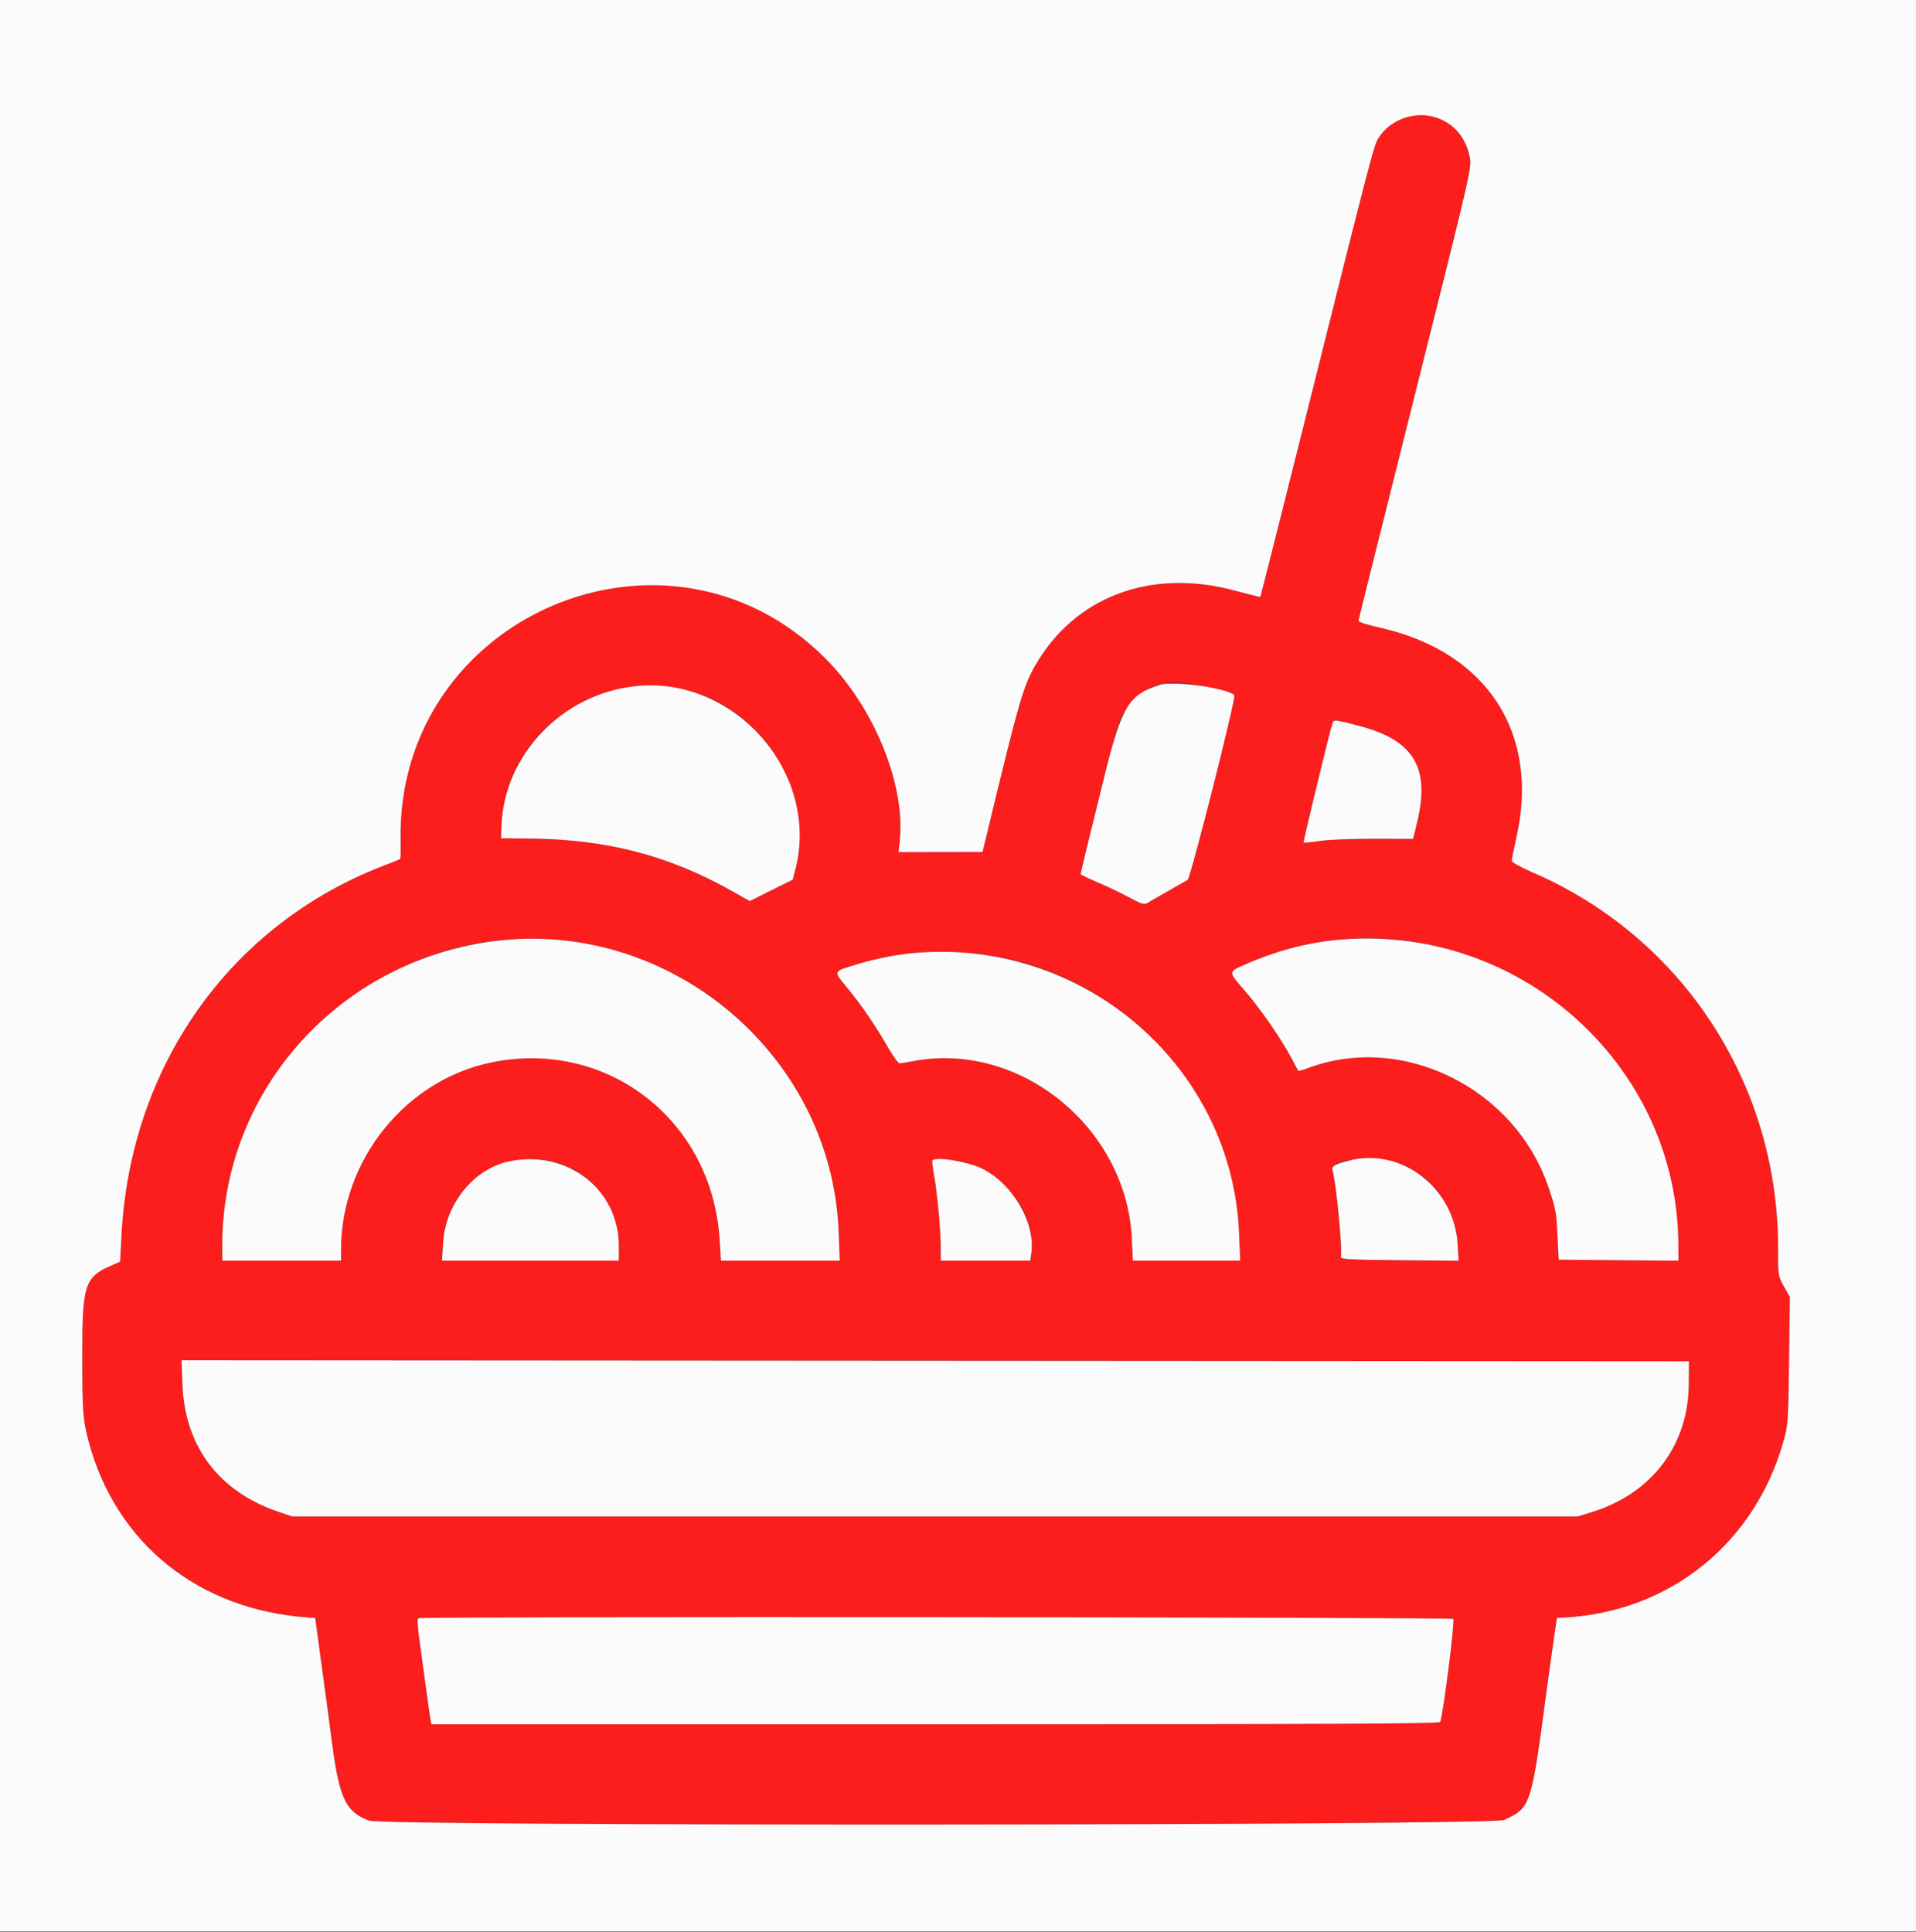 <svg id="svg" version="1.1" xmlns="http://www.w3.org/2000/svg" xmlns:xlink="http://www.w3.org/1999/xlink" width="400" height="403.297" viewBox="0, 0, 400,403.297"><rect x="0" y="0" width="400" height="403.297" fill="#333333" stroke="none"/><g id="svgg"><path id="path0" d="M293.289 24.588 C 291.095 25.273,289.026 26.858,287.809 28.786 C 286.800 30.385,286.700 30.767,271.378 91.954 C 266.894 109.858,263.175 124.554,263.113 124.612 C 263.051 124.669,260.660 124.083,257.800 123.310 C 240.204 118.551,224.226 124.606,216.005 139.149 C 213.583 143.433,212.659 146.666,206.197 173.438 L 205.126 177.875 196.349 177.889 L 187.571 177.904 187.822 175.652 C 189.130 163.931,182.475 147.595,172.231 137.382 C 139.177 104.425,82.760 128.682,83.632 175.476 C 83.671 177.541,83.634 179.283,83.551 179.346 C 83.468 179.409,81.870 180.052,80.000 180.774 C 47.976 193.142,27.134 222.633,25.354 258.099 L 25.088 263.406 22.934 264.357 C 17.750 266.645,17.179 268.431,17.174 282.373 C 17.169 294.632,17.290 296.347,18.466 300.800 C 24.119 322.198,41.482 336.149,64.400 337.705 L 65.800 337.800 66.263 341.200 C 68.029 354.166,68.476 357.471,69.422 364.600 C 70.870 375.499,72.301 378.403,77.068 380.112 C 80.355 381.290,311.387 381.150,314.000 379.969 C 319.552 377.458,319.671 377.100,322.806 353.600 C 323.290 349.970,323.989 344.930,324.360 342.400 L 325.033 337.800 326.817 337.696 C 348.638 336.422,366.223 322.273,372.266 301.126 C 373.303 297.498,373.336 297.051,373.498 284.090 L 373.666 270.781 372.433 268.597 C 371.207 266.425,371.200 266.378,371.200 260.390 C 371.200 226.277,351.221 195.709,320.100 182.205 C 317.466 181.062,315.600 180.022,315.600 179.697 C 315.600 179.392,316.036 177.220,316.570 174.871 C 321.474 153.270,310.623 136.316,288.600 131.173 C 285.154 130.368,283.600 129.884,283.600 129.617 C 283.600 129.464,288.929 108.112,295.442 82.169 C 307.035 35.992,307.275 34.955,306.854 32.855 C 305.520 26.209,299.618 22.611,293.289 24.588 M252.400 143.627 C 255.150 144.301,257.531 144.981,257.692 145.138 C 258.122 145.559,248.560 183.341,247.930 183.712 C 247.639 183.884,245.819 184.921,243.888 186.016 C 241.956 187.112,240.019 188.231,239.583 188.503 C 238.903 188.928,238.357 188.765,235.696 187.341 C 233.993 186.430,231.025 185.014,229.100 184.195 C 227.175 183.375,225.600 182.622,225.600 182.520 C 225.600 182.261,227.595 174.037,230.615 161.847 C 233.430 150.485,234.058 148.836,236.501 146.393 C 240.607 142.287,244.303 141.644,252.400 143.627 M142.298 143.849 C 158.900 147.313,170.225 165.275,166.054 181.525 L 165.508 183.650 161.017 185.886 L 156.525 188.122 152.963 186.114 C 139.541 178.553,126.761 175.234,110.400 175.061 L 104.600 175.000 104.693 172.400 C 105.359 153.713,123.514 139.929,142.298 143.849 M283.885 151.585 C 295.106 154.535,298.572 160.250,295.913 171.417 L 295.027 175.141 286.813 175.119 C 282.269 175.108,277.200 175.314,275.466 175.582 C 273.742 175.848,272.254 175.987,272.158 175.892 C 272.020 175.753,277.581 152.780,278.208 150.900 C 278.440 150.205,278.809 150.250,283.885 151.585 M295.200 196.641 C 326.966 201.680,350.363 228.582,350.397 260.106 L 350.400 263.211 337.900 263.106 L 325.400 263.000 325.165 258.200 C 324.910 252.996,324.817 252.483,323.315 248.000 C 316.334 227.165,292.747 215.500,272.891 223.064 C 271.951 223.423,271.123 223.645,271.051 223.558 C 270.979 223.471,270.331 222.281,269.611 220.912 C 267.496 216.893,263.179 210.659,259.817 206.769 C 256.273 202.669,256.229 202.950,260.719 201.032 C 271.775 196.309,283.609 194.802,295.200 196.641 M119.888 196.624 C 150.548 201.064,173.881 226.630,175.080 257.100 L 175.321 263.200 162.917 263.200 L 150.514 263.200 150.232 258.749 C 148.656 233.835,126.712 216.832,102.570 221.819 C 84.630 225.524,71.221 242.230,71.202 260.900 L 71.200 263.200 58.800 263.200 L 46.400 263.200 46.403 259.900 C 46.442 221.350,81.596 191.080,119.888 196.624 M207.522 199.643 C 235.832 204.497,257.517 229.020,258.684 257.500 L 258.918 263.200 247.709 263.200 L 236.501 263.200 236.295 258.700 C 235.229 235.372,212.796 217.210,190.445 221.579 C 189.260 221.810,188.070 222.000,187.799 222.000 C 187.529 222.000,186.452 220.515,185.405 218.700 C 182.715 214.035,179.887 209.903,176.887 206.254 C 173.922 202.647,173.834 202.888,178.661 201.402 C 188.002 198.526,197.597 197.942,207.522 199.643 M291.167 242.652 C 298.423 244.691,303.821 251.701,304.301 259.706 L 304.512 263.212 292.156 263.106 C 281.590 263.015,279.818 262.916,279.927 262.418 C 280.298 260.724,278.947 246.782,278.174 244.324 C 277.492 242.154,285.656 241.103,291.167 242.652 M115.816 242.621 C 123.591 244.645,129.200 252.013,129.200 260.202 L 129.200 263.200 110.741 263.200 L 92.282 263.200 92.505 259.464 C 93.218 247.520,104.189 239.593,115.816 242.621 M199.970 242.388 C 208.739 243.655,216.431 253.234,215.322 261.505 L 215.095 263.200 205.747 263.200 L 196.400 263.200 196.400 260.569 C 196.400 257.020,195.648 248.843,195.005 245.400 C 194.295 241.603,194.343 241.574,199.970 242.388 M352.569 289.000 C 352.486 301.709,344.852 311.804,332.400 315.669 L 329.400 316.600 195.200 316.600 L 61.000 316.600 58.200 315.656 C 45.716 311.447,38.598 302.046,38.093 289.099 L 37.894 283.999 195.247 284.099 L 352.600 284.200 352.569 289.000 M303.401 338.002 C 303.761 338.585,301.201 358.628,300.653 359.514 C 300.419 359.893,277.249 360.000,195.208 360.000 L 90.064 360.000 89.858 358.900 C 89.745 358.295,89.365 355.640,89.012 353.000 C 88.660 350.360,88.051 345.909,87.658 343.109 C 87.165 339.593,87.077 337.964,87.372 337.841 C 88.323 337.446,303.157 337.606,303.401 338.002 " stroke="none" fill="#fc1d1d" fill-rule="evenodd"></path><path id="path1" d="M0.000 201.600 L 0.000 403.200 200.000 403.200 L 400.000 403.200 400.000 201.600 L 400.000 0.000 200.000 0.000 L 0.000 0.000 0.000 201.600 M300.022 24.608 C 303.642 25.885,306.035 28.773,306.854 32.855 C 307.275 34.955,307.035 35.992,295.442 82.169 C 288.929 108.112,283.600 129.464,283.600 129.617 C 283.600 129.884,285.154 130.368,288.600 131.173 C 310.623 136.316,321.474 153.270,316.570 174.871 C 316.036 177.220,315.600 179.392,315.600 179.697 C 315.600 180.022,317.466 181.062,320.100 182.205 C 351.221 195.709,371.200 226.277,371.200 260.390 C 371.200 266.378,371.207 266.425,372.433 268.597 L 373.666 270.781 373.498 284.090 C 373.336 297.051,373.303 297.498,372.266 301.126 C 366.223 322.273,348.638 336.422,326.817 337.696 L 325.033 337.800 324.360 342.400 C 323.989 344.930,323.290 349.970,322.806 353.600 C 319.671 377.100,319.552 377.458,314.000 379.969 C 311.387 381.150,80.355 381.290,77.068 380.112 C 72.301 378.403,70.870 375.499,69.422 364.600 C 68.476 357.471,68.029 354.166,66.263 341.200 L 65.800 337.800 64.400 337.705 C 41.482 336.149,24.119 322.198,18.466 300.800 C 17.290 296.347,17.169 294.632,17.174 282.373 C 17.179 268.431,17.750 266.645,22.934 264.357 L 25.088 263.406 25.354 258.099 C 27.134 222.633,47.976 193.142,80.000 180.774 C 81.870 180.052,83.468 179.409,83.551 179.346 C 83.634 179.283,83.671 177.541,83.632 175.476 C 82.760 128.682,139.177 104.425,172.231 137.382 C 182.475 147.595,189.130 163.931,187.822 175.652 L 187.571 177.904 196.349 177.889 L 205.126 177.875 206.197 173.438 C 212.659 146.666,213.583 143.433,216.005 139.149 C 224.226 124.606,240.204 118.551,257.800 123.310 C 260.660 124.083,263.051 124.669,263.113 124.612 C 263.175 124.554,266.894 109.858,271.378 91.954 C 286.700 30.767,286.800 30.385,287.809 28.786 C 290.294 24.849,295.580 23.041,300.022 24.608 M242.200 142.960 C 235.641 145.034,234.197 147.387,230.615 161.847 C 227.595 174.037,225.600 182.261,225.600 182.520 C 225.600 182.622,227.175 183.375,229.100 184.195 C 231.025 185.014,233.993 186.430,235.696 187.341 C 238.357 188.765,238.903 188.928,239.583 188.503 C 240.019 188.231,241.956 187.112,243.888 186.016 C 245.819 184.921,247.639 183.884,247.930 183.712 C 248.560 183.341,258.122 145.559,257.692 145.138 C 256.175 143.653,244.983 142.079,242.200 142.960 M132.762 143.248 C 117.435 144.840,105.224 157.522,104.693 172.400 L 104.600 175.000 110.400 175.061 C 126.761 175.234,139.541 178.553,152.963 186.114 L 156.525 188.122 161.017 185.886 L 165.508 183.650 166.054 181.525 C 171.204 161.462,153.490 141.095,132.762 143.248 M278.208 150.900 C 277.581 152.780,272.020 175.753,272.158 175.892 C 272.254 175.987,273.742 175.848,275.466 175.582 C 277.200 175.314,282.269 175.108,286.813 175.119 L 295.027 175.141 295.913 171.417 C 298.572 160.250,295.106 154.535,283.885 151.585 C 278.809 150.250,278.440 150.205,278.208 150.900 M281.200 196.063 C 274.266 196.497,267.484 198.142,260.719 201.032 C 256.229 202.950,256.273 202.669,259.817 206.769 C 263.179 210.659,267.496 216.893,269.611 220.912 C 270.331 222.281,270.979 223.471,271.051 223.558 C 271.123 223.645,271.951 223.423,272.891 223.064 C 292.747 215.500,316.334 227.165,323.315 248.000 C 324.817 252.483,324.910 252.996,325.165 258.200 L 325.400 263.000 337.900 263.106 L 350.400 263.211 350.397 260.106 C 350.358 223.183,318.531 193.727,281.200 196.063 M101.000 196.788 C 69.543 201.869,46.434 228.582,46.403 259.900 L 46.400 263.200 58.800 263.200 L 71.200 263.200 71.202 260.900 C 71.221 242.230,84.630 225.524,102.570 221.819 C 126.712 216.832,148.656 233.835,150.232 258.749 L 150.514 263.200 162.917 263.200 L 175.321 263.200 175.080 257.100 C 173.595 219.371,138.432 190.743,101.000 196.788 M192.400 198.844 C 187.906 199.133,183.162 200.016,178.661 201.402 C 173.834 202.888,173.922 202.647,176.887 206.254 C 179.887 209.903,182.715 214.035,185.405 218.700 C 186.452 220.515,187.529 222.000,187.799 222.000 C 188.070 222.000,189.260 221.810,190.445 221.579 C 212.796 217.210,235.229 235.372,236.295 258.700 L 236.501 263.200 247.709 263.200 L 258.918 263.200 258.684 257.500 C 257.278 223.188,227.237 196.605,192.400 198.844 M282.133 242.183 C 278.945 242.898,277.903 243.462,278.174 244.324 C 278.947 246.782,280.298 260.724,279.927 262.418 C 279.818 262.916,281.590 263.015,292.156 263.106 L 304.512 263.212 304.301 259.706 C 303.611 248.192,292.943 239.760,282.133 242.183 M106.527 242.418 C 99.005 243.905,92.998 251.208,92.505 259.464 L 92.282 263.200 110.741 263.200 L 129.200 263.200 129.200 260.202 C 129.200 248.387,118.558 240.040,106.527 242.418 M194.664 242.300 C 194.564 242.465,194.717 243.860,195.005 245.400 C 195.648 248.843,196.400 257.020,196.400 260.569 L 196.400 263.200 205.747 263.200 L 215.095 263.200 215.322 261.505 C 216.163 255.233,211.378 247.110,204.989 243.965 C 201.965 242.476,195.220 241.389,194.664 242.300 M38.093 289.099 C 38.598 302.046,45.716 311.447,58.200 315.656 L 61.000 316.600 195.200 316.600 L 329.400 316.600 332.400 315.669 C 344.852 311.804,352.486 301.709,352.569 289.000 L 352.600 284.200 195.247 284.099 L 37.894 283.999 38.093 289.099 M87.372 337.841 C 87.077 337.964,87.165 339.593,87.658 343.109 C 88.051 345.909,88.660 350.360,89.012 353.000 C 89.365 355.640,89.745 358.295,89.858 358.900 L 90.064 360.000 195.208 360.000 C 277.249 360.000,300.419 359.893,300.653 359.514 C 301.201 358.628,303.761 338.585,303.401 338.002 C 303.157 337.606,88.323 337.446,87.372 337.841 " stroke="none" fill="#fcfbfb" fill-rule="evenodd"></path></g></svg>